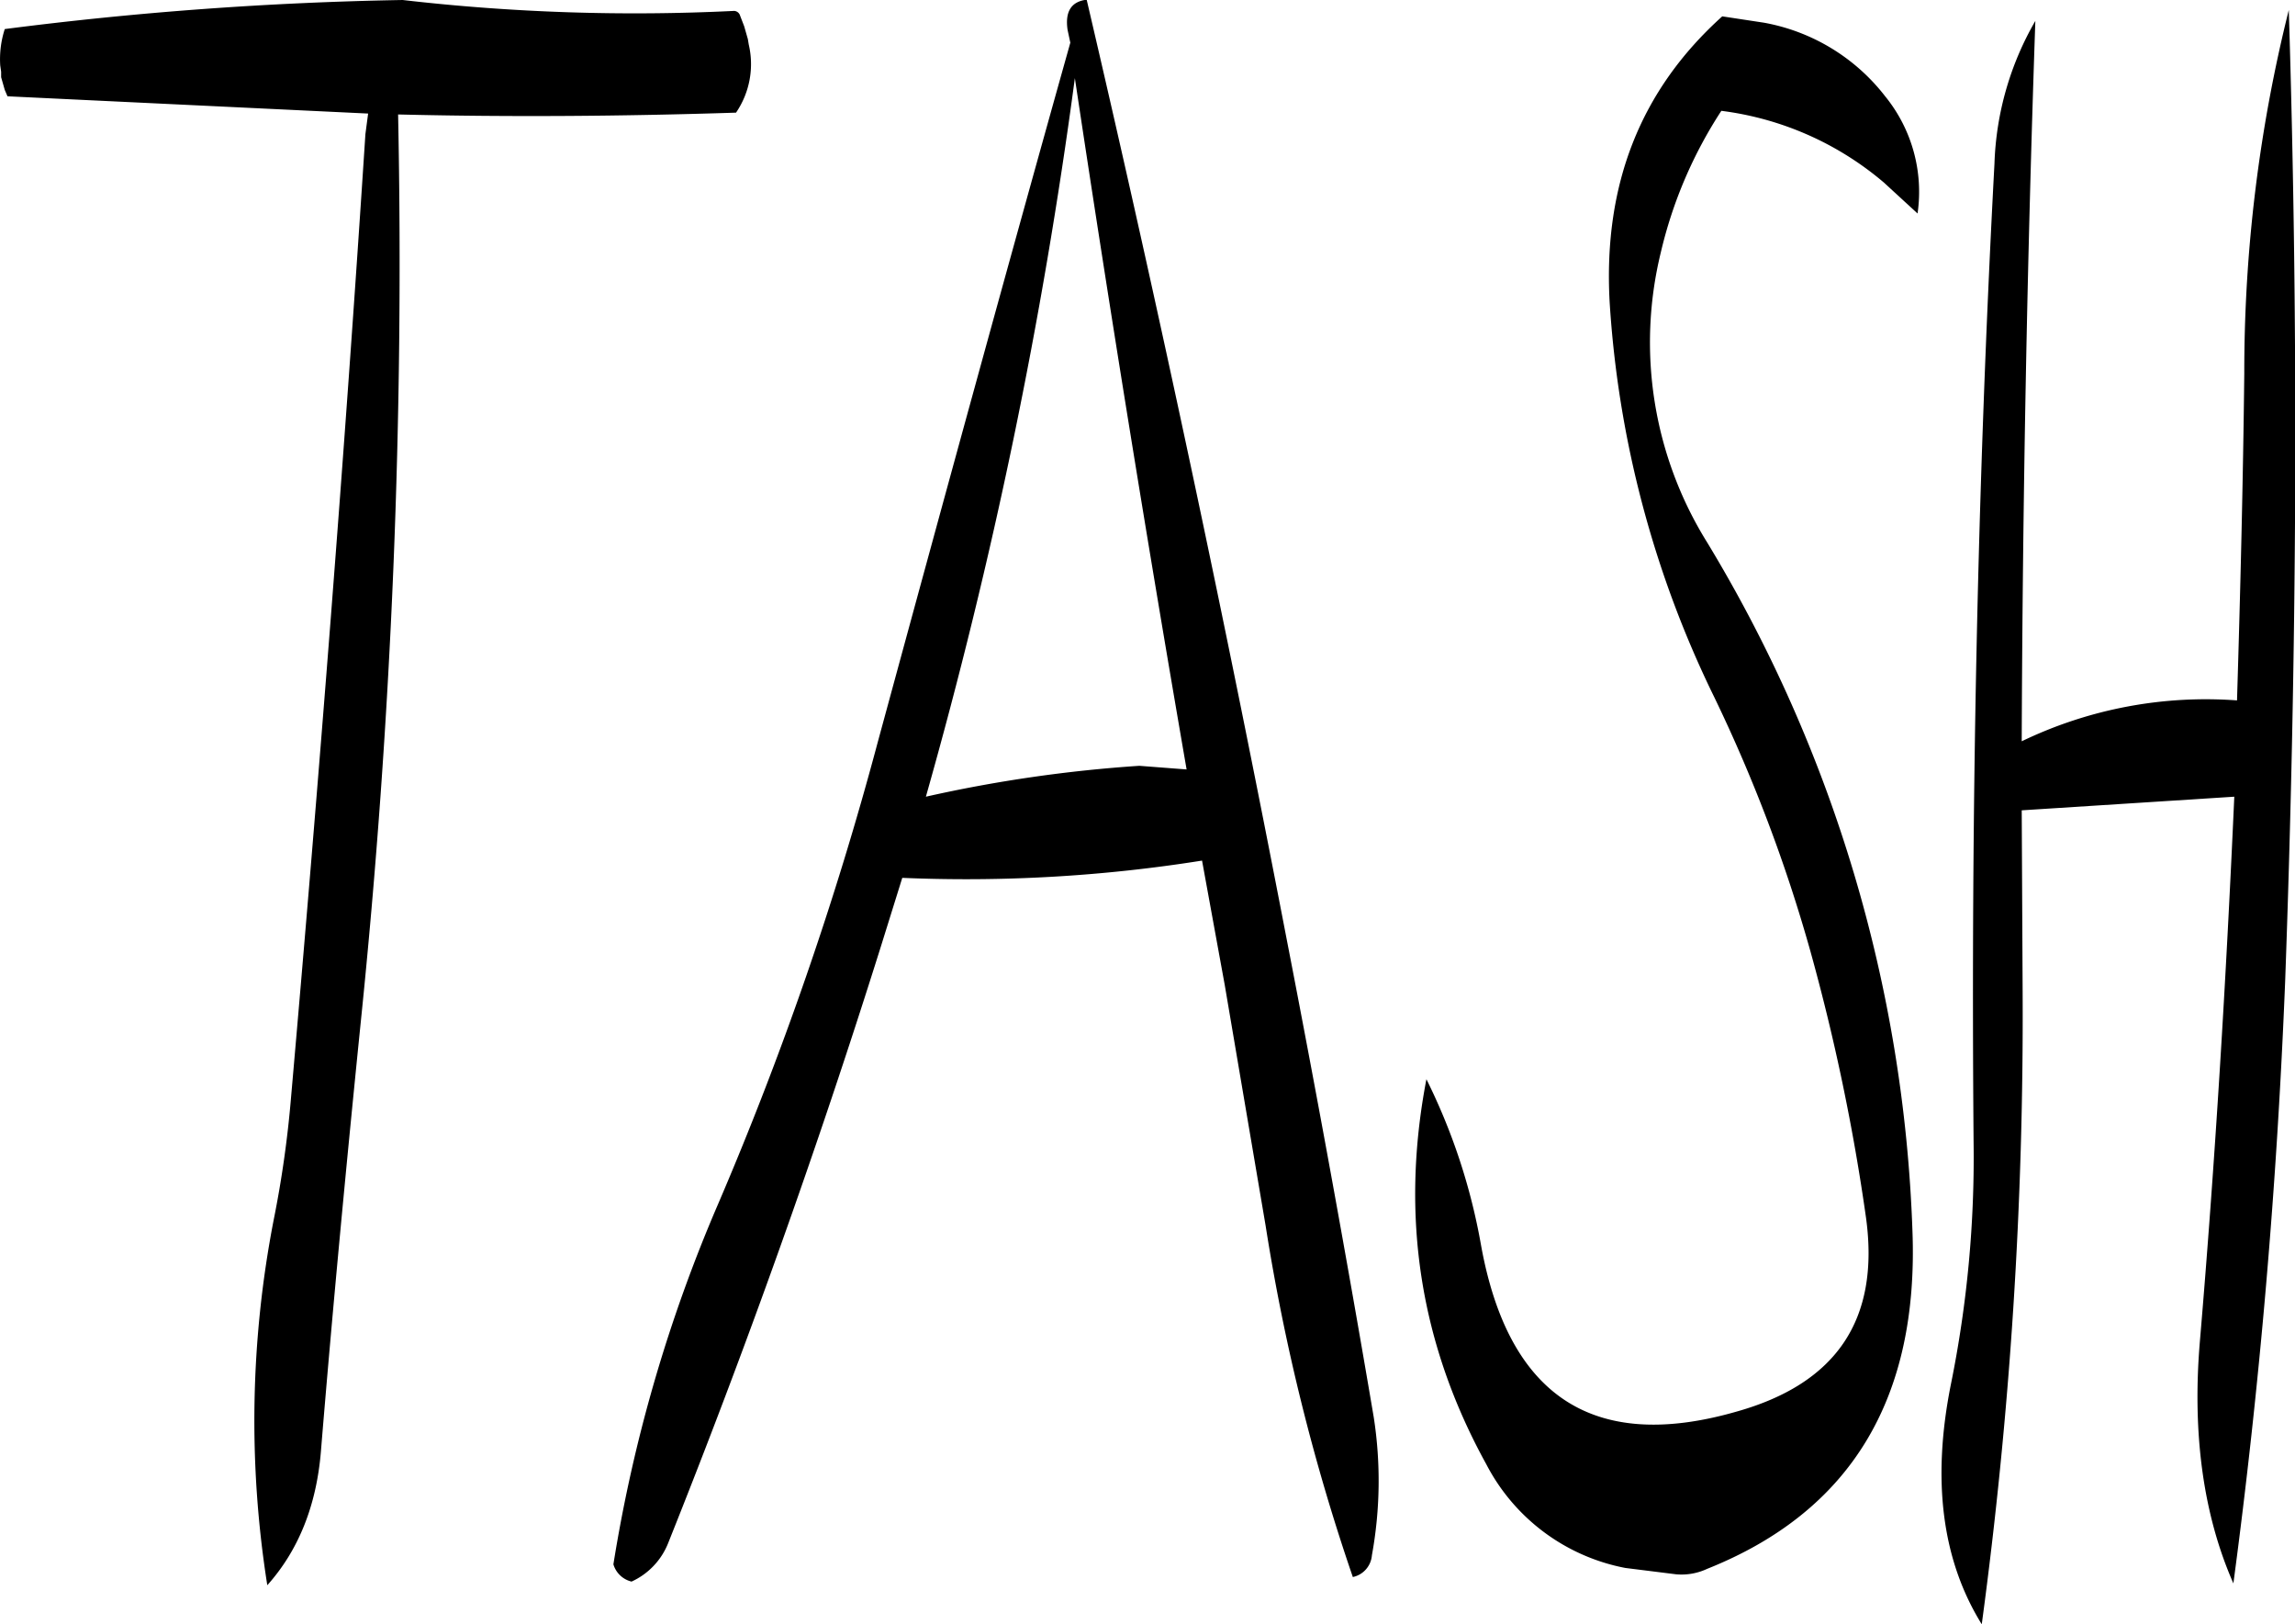 <svg id="Layer_1" data-name="Layer 1" xmlns="http://www.w3.org/2000/svg" viewBox="0 0 303.17 214.56"><defs><style>.cls-1{fill-rule:evenodd;}</style></defs><path class="cls-1" d="M274.8,299.52a677.2,677.2,0,0,0,19.68-94.92q6.84,45.54,14.76,91.32l-6.24-.48A183.54,183.54,0,0,0,274.8,299.52Zm19.08-99.6c-8.52,30.36-16.92,61.08-25.44,92.4a447.68,447.68,0,0,1-21.12,61.08,199.79,199.79,0,0,0-13.8,47.52,3.3,3.3,0,0,0,2.4,2.28,9.39,9.39,0,0,0,4.8-5c10.32-25.8,19.68-52,28.08-78.72l2.88-9.24a198.45,198.45,0,0,0,39.6-2.28l3,16.44,5.4,31.8A273.77,273.77,0,0,0,331.2,402.6a3.2,3.2,0,0,0,2.52-2.88,54.76,54.76,0,0,0,.24-18.24c-3.6-21.24-7.44-42.24-11.52-63.24q-12.06-62.64-26.4-124-3.06.36-2.52,4ZM200.76,212c-2.76,42.48-6.12,85-9.84,127.44a141.93,141.93,0,0,1-2.28,16,139.11,139.11,0,0,0-.84,48.24c4.08-4.56,6.48-10.44,7.08-17.64,1.56-19,3.36-37.92,5.28-56.88a980,980,0,0,0,4.92-119.76c14.88.36,29.76.24,44.64-.24a11.37,11.37,0,0,0,1.68-9l-.12-.72-.48-1.68-.6-1.56a.87.87,0,0,0-.72-.48,266.89,266.89,0,0,1-43.8-1.44,475.14,475.14,0,0,0-52.56,3.84,12.9,12.9,0,0,0-.6,4.8l.12.84v.72l.48,1.68.36.84,47.64,2.28ZM448,286.8a56,56,0,0,0-28.44,5.4c.12-32,.72-63.84,1.8-95.16a40.19,40.19,0,0,0-5.4,18.84c-2.28,42.72-3.12,85.8-2.76,129.12a150.66,150.66,0,0,1-3,32.16c-2.52,12.6-1.2,23.16,4.08,31.68a599.67,599.67,0,0,0,5.4-83.64l-.12-23.88,28.08-1.8c-1.08,24.12-2.52,48.12-4.56,72.12-1,12.12.48,22.8,4.44,31.8q5.22-39.06,6.84-79.56c1.56-43.08,1.8-85.8.48-128.28a197,197,0,0,0-5.88,48C448.8,258,448.44,272.4,448,286.8Zm-68-90.36c-10.8,9.72-15.72,22.2-14.88,37.68a138.25,138.25,0,0,0,13.8,52.2,203.32,203.32,0,0,1,12.72,33.6A275.27,275.27,0,0,1,399,355.2c1.8,13.32-3.84,21.84-17.16,25.56-18.84,5.4-30.12-2-33.72-22.08a80.47,80.47,0,0,0-7.2-21.84c-3.48,18.12-.84,35,7.92,50.88A26.25,26.25,0,0,0,367.2,401.4l6.72.84a8,8,0,0,0,4.08-.72q28.44-11.34,27.12-44.76A188,188,0,0,0,378,265.92a50,50,0,0,1-6.12-38.28,58.6,58.6,0,0,1,8-18.72,41.07,41.07,0,0,1,21.48,9.48l4.44,4.08A20,20,0,0,0,401.52,207a26.12,26.12,0,0,0-16-9.72Z" transform="translate(-152.49 -194.28)"/></svg>